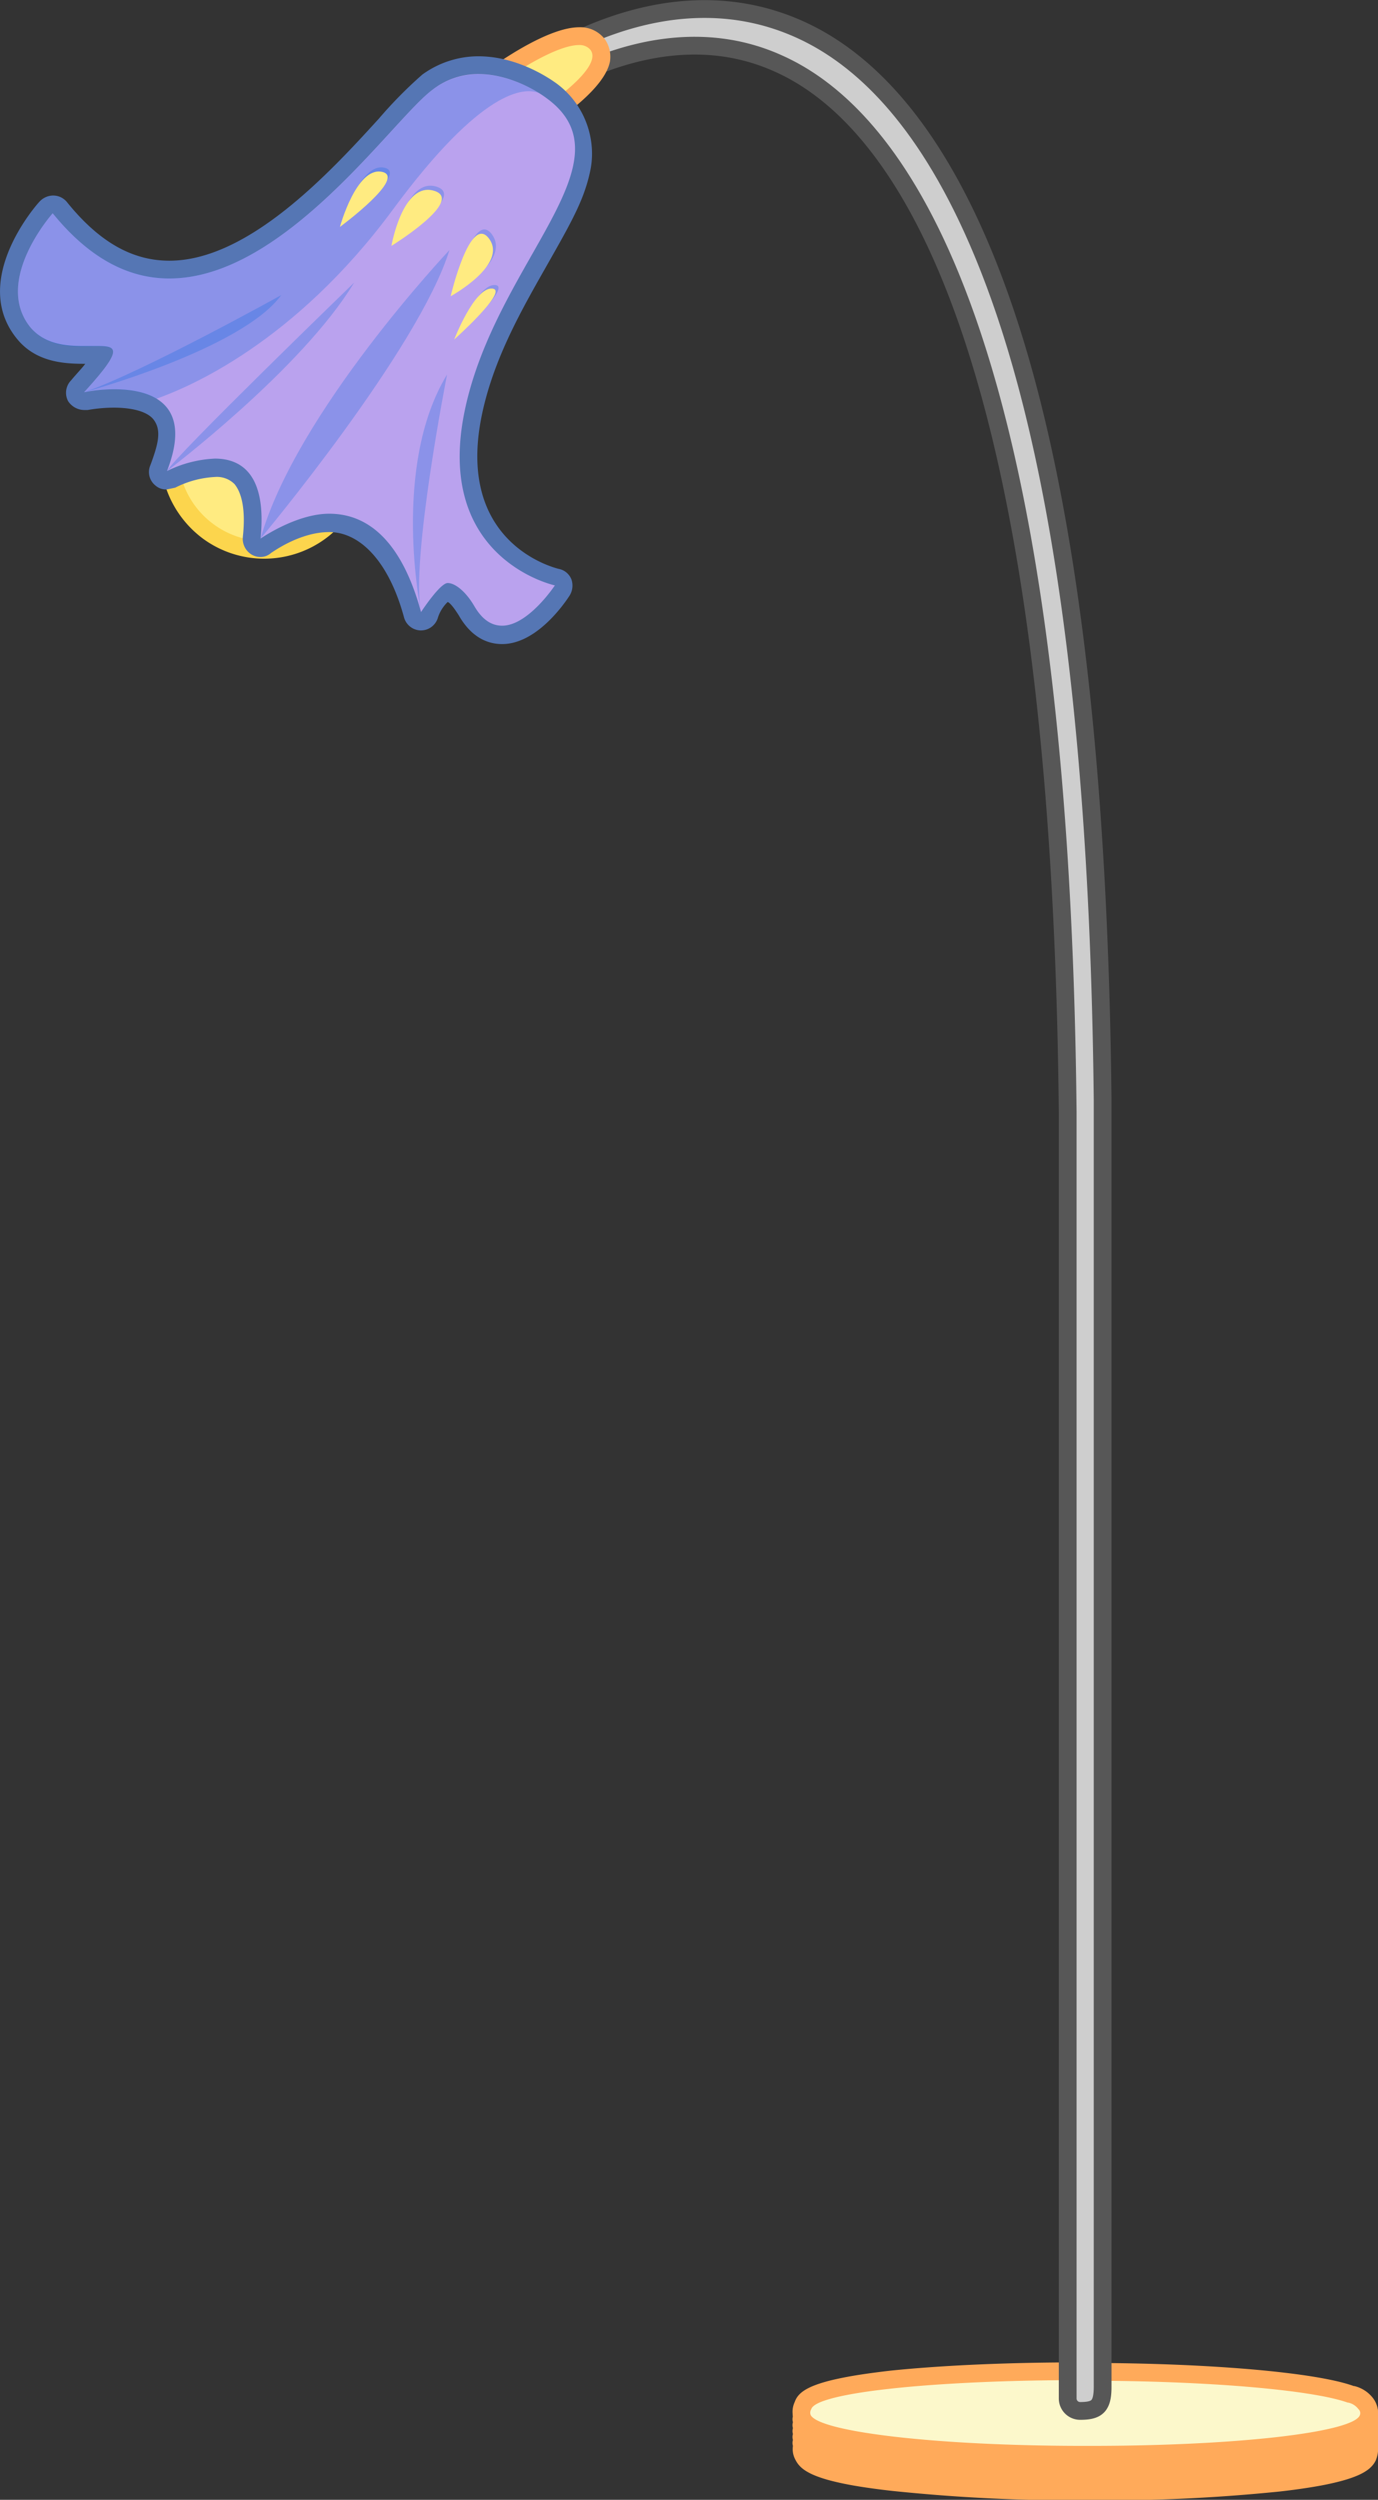 <svg xmlns="http://www.w3.org/2000/svg" viewBox="0 0 232.7 421.9"><rect x="0" y="0" width="232.7" height="421.9" fill="#333333" stroke="none"/><g style="isolation:isolate"><g id="Layer_2" data-name="Layer 2"><g id="Layer_1-2" data-name="Layer 1"><path d="M232.7,412.8v-5a4.4,4.4,0,0,0-.8-2.9,5.6,5.6,0,0,0-3.2-2.1h-.1c-6.3-2.3-24.5-3.9-45.3-3.9h-.8c-12.1,0-23.4.5-32.1,1.4-13.2,1.5-15.5,3.3-16.2,5.3a4.2,4.2,0,0,0-.3,2.2,1.7,1.7,0,0,0,0,1,1.7,1.7,0,0,0,0,1,1.7,1.7,0,0,0,0,1,1.7,1.7,0,0,0,0,1,1.7,1.7,0,0,0,0,1,3.7,3.7,0,0,0,.4,2.3c.9,1.8,2.9,3.8,16.4,5.3a298.4,298.4,0,0,0,32.5,1.6h.8a294.5,294.5,0,0,0,32.1-1.5c13.2-1.5,15.3-3.5,16.2-5.2A5.1,5.1,0,0,0,232.7,412.8Z" style="fill:#ffaa5a"/><path d="M183.2,414.4c-4.5,0-44.6-.2-47.6-6a2.4,2.4,0,0,1,0-2.3c.3-1.1,1.6-2.9,15-4.4,8.6-.9,19.9-1.4,31.9-1.4h.8c20.7,0,38.7,1.6,44.8,3.8h.1a4.7,4.7,0,0,1,2.5,1.6,2.4,2.4,0,0,1,.2,2.7c-2.9,5.8-42.4,5.9-46.9,5.9Z" style="fill:#fcf8cb"/><path d="M182.5,401.8h.8c20.9,0,38.5,1.6,44.3,3.7h.1a2.9,2.9,0,0,1,1.7,1.1.9.9,0,0,1,.2,1.1c-1.4,2.8-20.4,5.1-45.6,5.1h-.8c-25.5,0-44.8-2.4-46.3-5.2a1.1,1.1,0,0,1,.1-1c.8-2.8,20.8-4.9,45.5-4.9m0-3c-12.1,0-23.4.5-32.1,1.4-13.2,1.5-15.5,3.3-16.2,5.3a3.9,3.9,0,0,0,.1,3.5c.9,1.8,2.9,3.8,16.4,5.3a298.4,298.4,0,0,0,32.5,1.6h.8a294.5,294.5,0,0,0,32.1-1.5c13.2-1.5,15.3-3.5,16.2-5.2a4.2,4.2,0,0,0-.4-4.3,5.6,5.6,0,0,0-3.2-2.1h-.1c-6.3-2.3-24.5-3.9-45.3-3.9Z" style="fill:#ffaa5a"/><path d="M169.7,52.6c-8.5-25.1-20.2-41.2-34.8-47.7-25.8-11.5-50.7,10-51.8,10.9s-2,1.7-2.2,2.6a2.1,2.1,0,0,0,3.2,2.5c.2-.2,24-20.7,47.3-10.2,21.6,9.6,47.6,48.2,48.9,177V404.8a2.1,2.1,0,0,0,2.1,2.1c2.9,0,3.8-.8,3.8-4.1V185.7C185.6,128.1,180.1,83.3,169.7,52.6Z" style="fill:#cecece;stroke:#575757;stroke-linecap:round;stroke-linejoin:round;stroke-width:3px"/><path d="M44.6,92.7a15.9,15.9,0,0,1-9.4-3,16.1,16.1,0,0,1,9.4-29.1A16,16,0,0,1,57.7,86,16.1,16.1,0,0,1,44.6,92.7Z" style="fill:#ffeb81"/><path d="M44.6,62.1a14.1,14.1,0,0,1,8.5,2.7,14.6,14.6,0,0,1,3.4,20.4,14.8,14.8,0,0,1-11.9,6.1,14.4,14.4,0,0,1-8.5-2.8,14.6,14.6,0,0,1-3.3-20.3,14.4,14.4,0,0,1,11.8-6.1m0-3h0a17.7,17.7,0,0,0-14.3,7.3A17.8,17.8,0,0,0,34.4,91a17.5,17.5,0,0,0,24.5-4.1A17.5,17.5,0,0,0,44.6,59.1Z" style="fill:#fcd54d"/><path d="M90.1,20.8h-.3a1.4,1.4,0,0,1-1-.7l-4-6.4a1.5,1.5,0,0,1,.5-2c.8-.6,8.1-5.6,12.5-5.6A4,4,0,0,1,101,7.5a3.4,3.4,0,0,1,.5,2.6c-.8,4.1-9,9.5-10.6,10.5A1.1,1.1,0,0,1,90.1,20.8Z" style="fill:#ffeb81"/><path d="M97.8,7.6a2.4,2.4,0,0,1,1.9.8c2.5,3.3-9.6,10.9-9.6,10.9l-4-6.4s7.6-5.3,11.7-5.3m0-3h0c-4.8,0-12,4.9-13.4,5.8a3,3,0,0,0-.8,4.1l3.9,6.4a3.3,3.3,0,0,0,1.9,1.4h.7a2.9,2.9,0,0,0,1.6-.4c3.1-2,10.4-7,11.3-11.5a5.2,5.2,0,0,0-.8-3.7,5.2,5.2,0,0,0-4.4-2.1Z" style="fill:#ffaa5a"/><path d="M79.8,12.6l-.9,1.7a3.3,3.3,0,0,0,.2,3.7c1.6,2.4,5.4,6.5,13.1,8.9a3.5,3.5,0,0,0,4.1-1.7L97,24S93,15.1,79.8,12.6Z" style="fill:#ff8c54"/><path d="M79.8,12.6S85.5,22.4,97,24C97,24,93.4,15.3,79.8,12.6Z" style="fill:#0065dd;opacity:0.25;mix-blend-mode:multiply"/><path d="M91.7,20.2c-.3.4-2-.2-3.7-1.3s-2.9-2.5-2.6-2.9,2,.1,3.7,1.3S92,19.7,91.7,20.2Z" style="fill:#ff8c54"/><path d="M84.8,107.1c-2.4,0-4.5-1.4-6-4.1s-2.8-3.1-3.2-3.1-2.6,2.3-3.1,3.9a1.5,1.5,0,0,1-1.4,1H71a1.7,1.7,0,0,1-1.4-1.2c-2.7-10.2-7.5-15.4-14-15.4S45,92,44.9,92.1a1.6,1.6,0,0,1-.9.3l-.7-.2a1.4,1.4,0,0,1-.8-1.5c.5-4.8-.1-8.2-1.8-10.1a5.4,5.4,0,0,0-4.4-1.7,16.5,16.5,0,0,0-7.4,2h-.7a1.5,1.5,0,0,1-1-.3,1.4,1.4,0,0,1-.4-1.7c1.5-4.1,1.7-7.1.4-9s-5.2-2.8-7.9-2.8a24.2,24.2,0,0,0-4.8.5h-.3a1.3,1.3,0,0,1-1.3-.8,1.3,1.3,0,0,1,.2-1.7,42.7,42.7,0,0,0,4.3-5.3H14.1c-3.3,0-7.4-.4-10.2-3.8-7-8.7,3.5-20.6,3.9-21.1a1.6,1.6,0,0,1,1.1-.5H9a1.4,1.4,0,0,1,1.1.6C15.7,42,22,45.5,28.6,45.5c14.1,0,28.1-15.3,36.5-24.5,3-3.3,5.4-5.9,7.1-7.1A14.4,14.4,0,0,1,80.8,11c6.6,0,12.1,4.2,12.3,4.4,10.1,7.2,4.5,17-2,28.5C86.8,51.3,82,59.8,80,69.5,75,92.8,93.2,97.2,94,97.3a1.7,1.7,0,0,1,1.1.9,1.4,1.4,0,0,1-.2,1.4c-.5.8-5,7.5-10.1,7.5Z" style="fill:#baa2ee"/><path d="M80.8,12.5c6.2,0,11.4,4,11.4,4C107.1,27.2,83.8,44,78.5,69.2S93.7,98.8,93.7,98.8s-4.5,6.8-8.9,6.8c-1.7,0-3.3-.9-4.7-3.3s-3.2-3.9-4.5-3.9-4.5,4.9-4.5,4.9c-3.6-13.2-9.9-16.6-15.5-16.6S44,90.9,44,90.9c1.1-10.9-3.3-13.5-7.7-13.5a20.1,20.1,0,0,0-8.1,2.1c4.6-11.8-3.2-13.8-8.9-13.8a26.8,26.8,0,0,0-5.1.5c6.5-7.1,5.7-7.8,2.4-7.8H14.1c-3,0-6.6-.3-9-3.2C-1.2,47.3,8.9,36,8.9,36c6.5,8,13.2,11,19.7,11,19.6,0,37.9-27.1,44.5-31.9a12.5,12.5,0,0,1,7.7-2.6m0-3a16.1,16.1,0,0,0-9.5,3.1A73.2,73.2,0,0,0,64,20c-8.2,9-22,24-35.4,24-6.3,0-11.9-3.2-17.3-9.9A3,3,0,0,0,9,33H8.9a3.2,3.2,0,0,0-2.2,1c-.5.5-11.8,13.3-3.9,23.1,3.1,3.9,7.7,4.3,11.3,4.3h.3c-.6.8-1.4,1.6-2.4,2.8a3,3,0,0,0-.5,3.5,3.3,3.3,0,0,0,2.7,1.5h.6a25.5,25.5,0,0,1,4.5-.4c1.9,0,5.4.3,6.7,2.1s.7,4.1-.6,7.6a2.9,2.9,0,0,0,.8,3.4,2.7,2.7,0,0,0,2,.7l1.4-.3a16.7,16.7,0,0,1,6.7-1.8,4.2,4.2,0,0,1,3.3,1.2c.9,1.1,2,3.5,1.4,9a3.1,3.1,0,0,0,1.5,2.9,2.8,2.8,0,0,0,1.5.4,2.6,2.6,0,0,0,1.8-.7c.1,0,4.7-3.5,9.8-3.5s10,4.8,12.6,14.3a3,3,0,0,0,2.8,2.3h.1a3,3,0,0,0,2.8-2,6.4,6.4,0,0,1,1.7-2.8c.3.1.9.7,1.9,2.3,2.3,4,5.2,4.8,7.3,4.8,5.8,0,10.5-6.8,11.4-8.2a3.2,3.2,0,0,0,.3-2.7,2.9,2.9,0,0,0-2.2-1.8c-.7-.2-17.5-4.3-12.9-26.1,2-9.5,6.8-17.8,11-25.2s6.3-11.1,7.3-16S99,17.8,94,14.1c-.7-.5-6.3-4.6-13.2-4.6Z" style="fill:#5576b4"/><path d="M91,15.7c-2.9-1.8-10.9-5.8-17.9-.6C64.3,21.6,34.6,67.6,8.9,36c0,0-10.1,11.3-3.8,19.2s21.9-2.9,9.1,11c0,0,7.7-1.6,12.2,1.1,5.1-1.8,23.2-9.2,40-32C81.4,15,88.5,14.7,91,15.7Z" style="fill:#0065dd;opacity:0.25;mix-blend-mode:multiply"/><path d="M44,90.9S70.7,59,75.9,42.2C75.9,42.2,50,69.6,44,90.9Z" style="fill:#0065dd;opacity:0.25;mix-blend-mode:multiply"/><path d="M75.5,63.2s-6.2,31.4-4.4,40.1C71.1,103.3,66,78.8,75.5,63.2Z" style="fill:#0065dd;opacity:0.25;mix-blend-mode:multiply"/><path d="M28.2,79.5S51,62.3,59.8,47.7C59.8,47.7,29.2,77.3,28.2,79.5Z" style="fill:#0065dd;opacity:0.25;mix-blend-mode:multiply"/><path d="M14.2,66.2S40.8,59,47.5,49.8C47.5,49.8,24.1,62.8,14.2,66.2Z" style="fill:#0065dd;opacity:0.25;mix-blend-mode:multiply"/><path d="M57.8,37.7s2.9-10.3,7.1-9.4S57.8,37.7,57.8,37.7Z" style="fill:#0065dd;opacity:0.25;mix-blend-mode:multiply"/><path d="M66.6,40.8s1.9-10.9,7.1-9.3S66.6,40.8,66.6,40.8Z" style="fill:#0065dd;opacity:0.25;mix-blend-mode:multiply"/><path d="M76.6,49.4s9.7-5.3,6.5-9.8S76.6,49.4,76.6,49.4Z" style="fill:#0065dd;opacity:0.25;mix-blend-mode:multiply"/><path d="M77.2,56.7s3.4-8.8,6.4-8.6S77.2,56.7,77.2,56.7Z" style="fill:#0065dd;opacity:0.25;mix-blend-mode:multiply"/><path d="M57.4,38.3s2.8-10.2,7.1-9.3S57.4,38.3,57.4,38.3Z" style="fill:#ffeb81"/><path d="M66.1,41.5s1.9-10.9,7.2-9.3S66.1,41.5,66.1,41.5Z" style="fill:#ffeb81"/><path d="M76.1,50s9.7-5.3,6.5-9.7S76.1,50,76.1,50Z" style="fill:#ffeb81"/><path d="M76.7,57.3s3.4-8.8,6.4-8.6S76.7,57.3,76.7,57.3Z" style="fill:#ffeb81"/></g></g></g></svg>